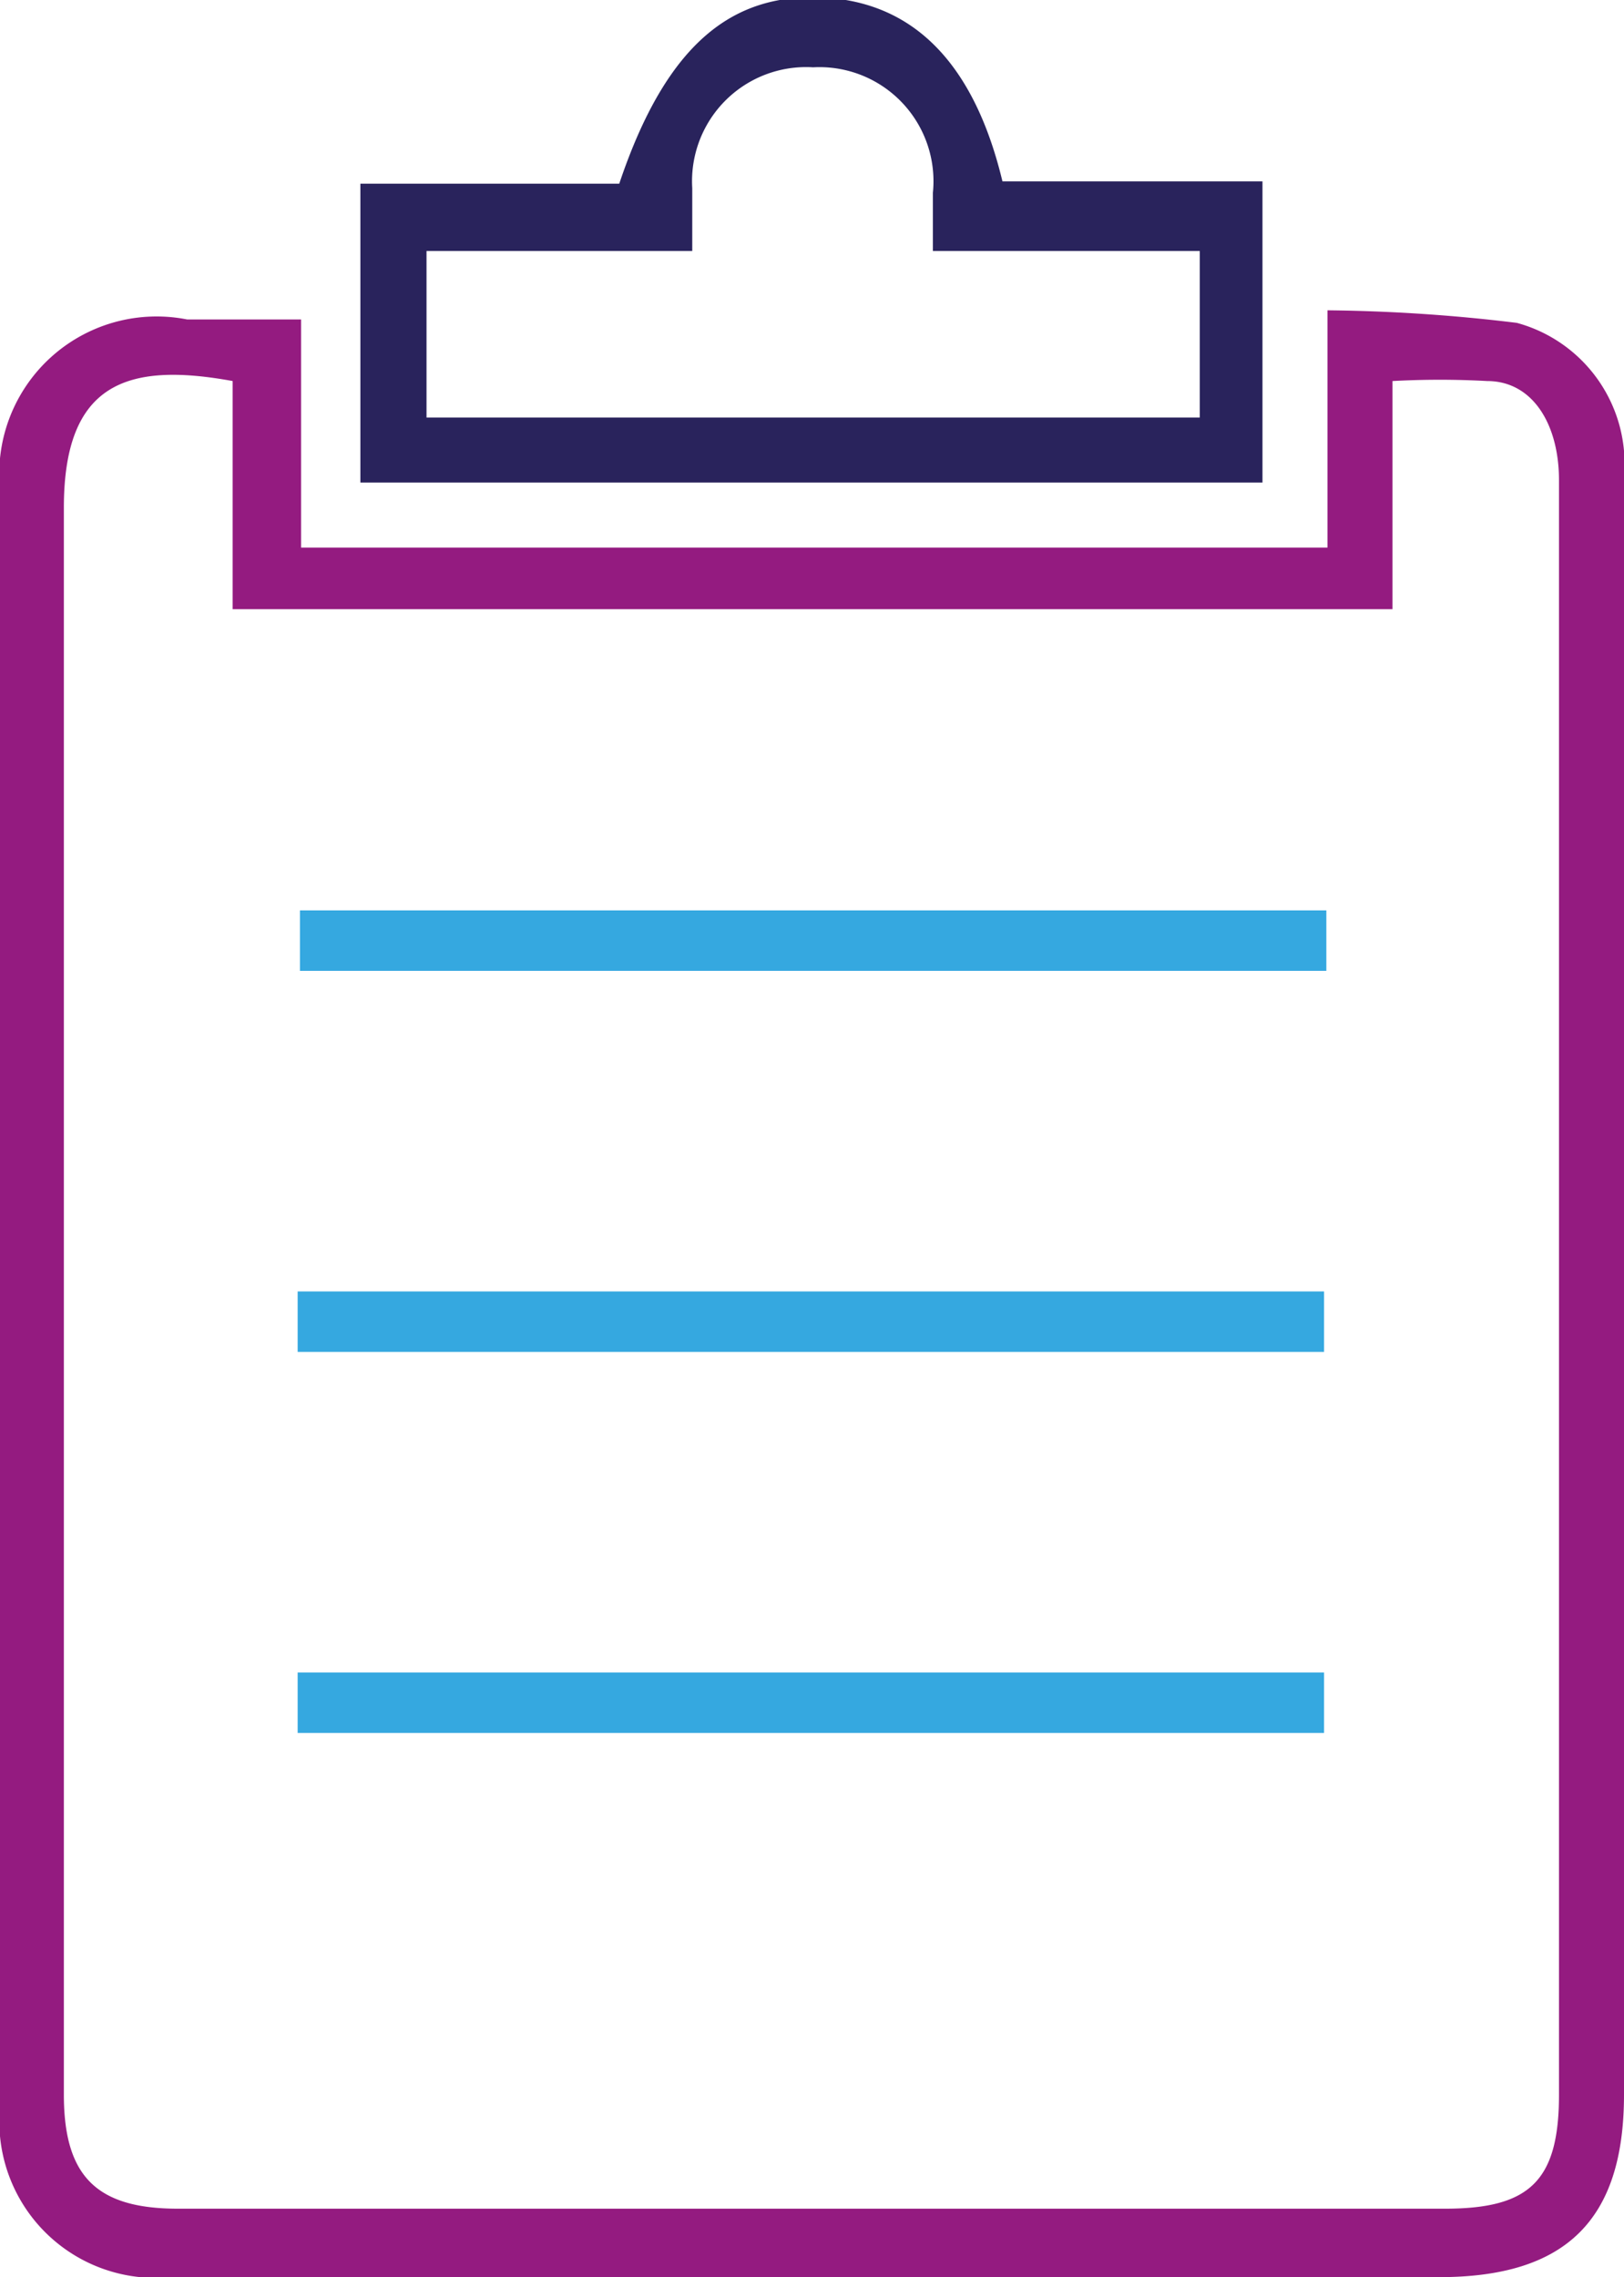 <svg id="Layer_1" data-name="Layer 1" xmlns="http://www.w3.org/2000/svg" viewBox="0 0 14.24 19.96"><defs><style>.cls-1{fill:#941b80;}.cls-2{fill:#29235c;}.cls-3{fill:#35a8e0;}</style></defs><title>Examinations</title><path class="cls-1" d="M100.24,86.59a1.28,1.28,0,0,0-.94-1.35,14.77,14.77,0,0,0-1.66-.11v2.08h-9v-2h-1A1.38,1.38,0,0,0,86,86.7q0,7.1,0,14.18a1.37,1.37,0,0,0,1.5,1.49H98.62c1.11,0,1.62-.5,1.62-1.6V89.23C100.24,88.35,100.25,87.47,100.24,86.59Zm-.57,5.81v8.37c0,.76-.26,1-1,1H87.56c-.71,0-1-.28-1-1,0-4.64,0-9.27,0-13.91,0-1.09.55-1.28,1.48-1.11v2H98.21v-2a7.65,7.65,0,0,1,.83,0c.4,0,.63.38.63.87Z" transform="translate(-86 -82.41)"/><path class="cls-2" d="M94.79,84c-.24-1-.75-1.56-1.55-1.61s-1.39.38-1.81,1.63H89.16v2.62h7.91V84Zm1.73,2.07H89.74V84.61h2.33c0-.21,0-.38,0-.55A1,1,0,0,1,93.13,83a1,1,0,0,1,1.05,1.1v.51h2.34Z" transform="translate(-86 -82.41)"/><rect class="cls-3" x="2.61" y="14.66" width="9" height="0.53"/><rect class="cls-3" x="2.63" y="7.98" width="9" height="0.53"/><rect class="cls-3" x="2.61" y="11.32" width="9" height="0.53"/></svg>